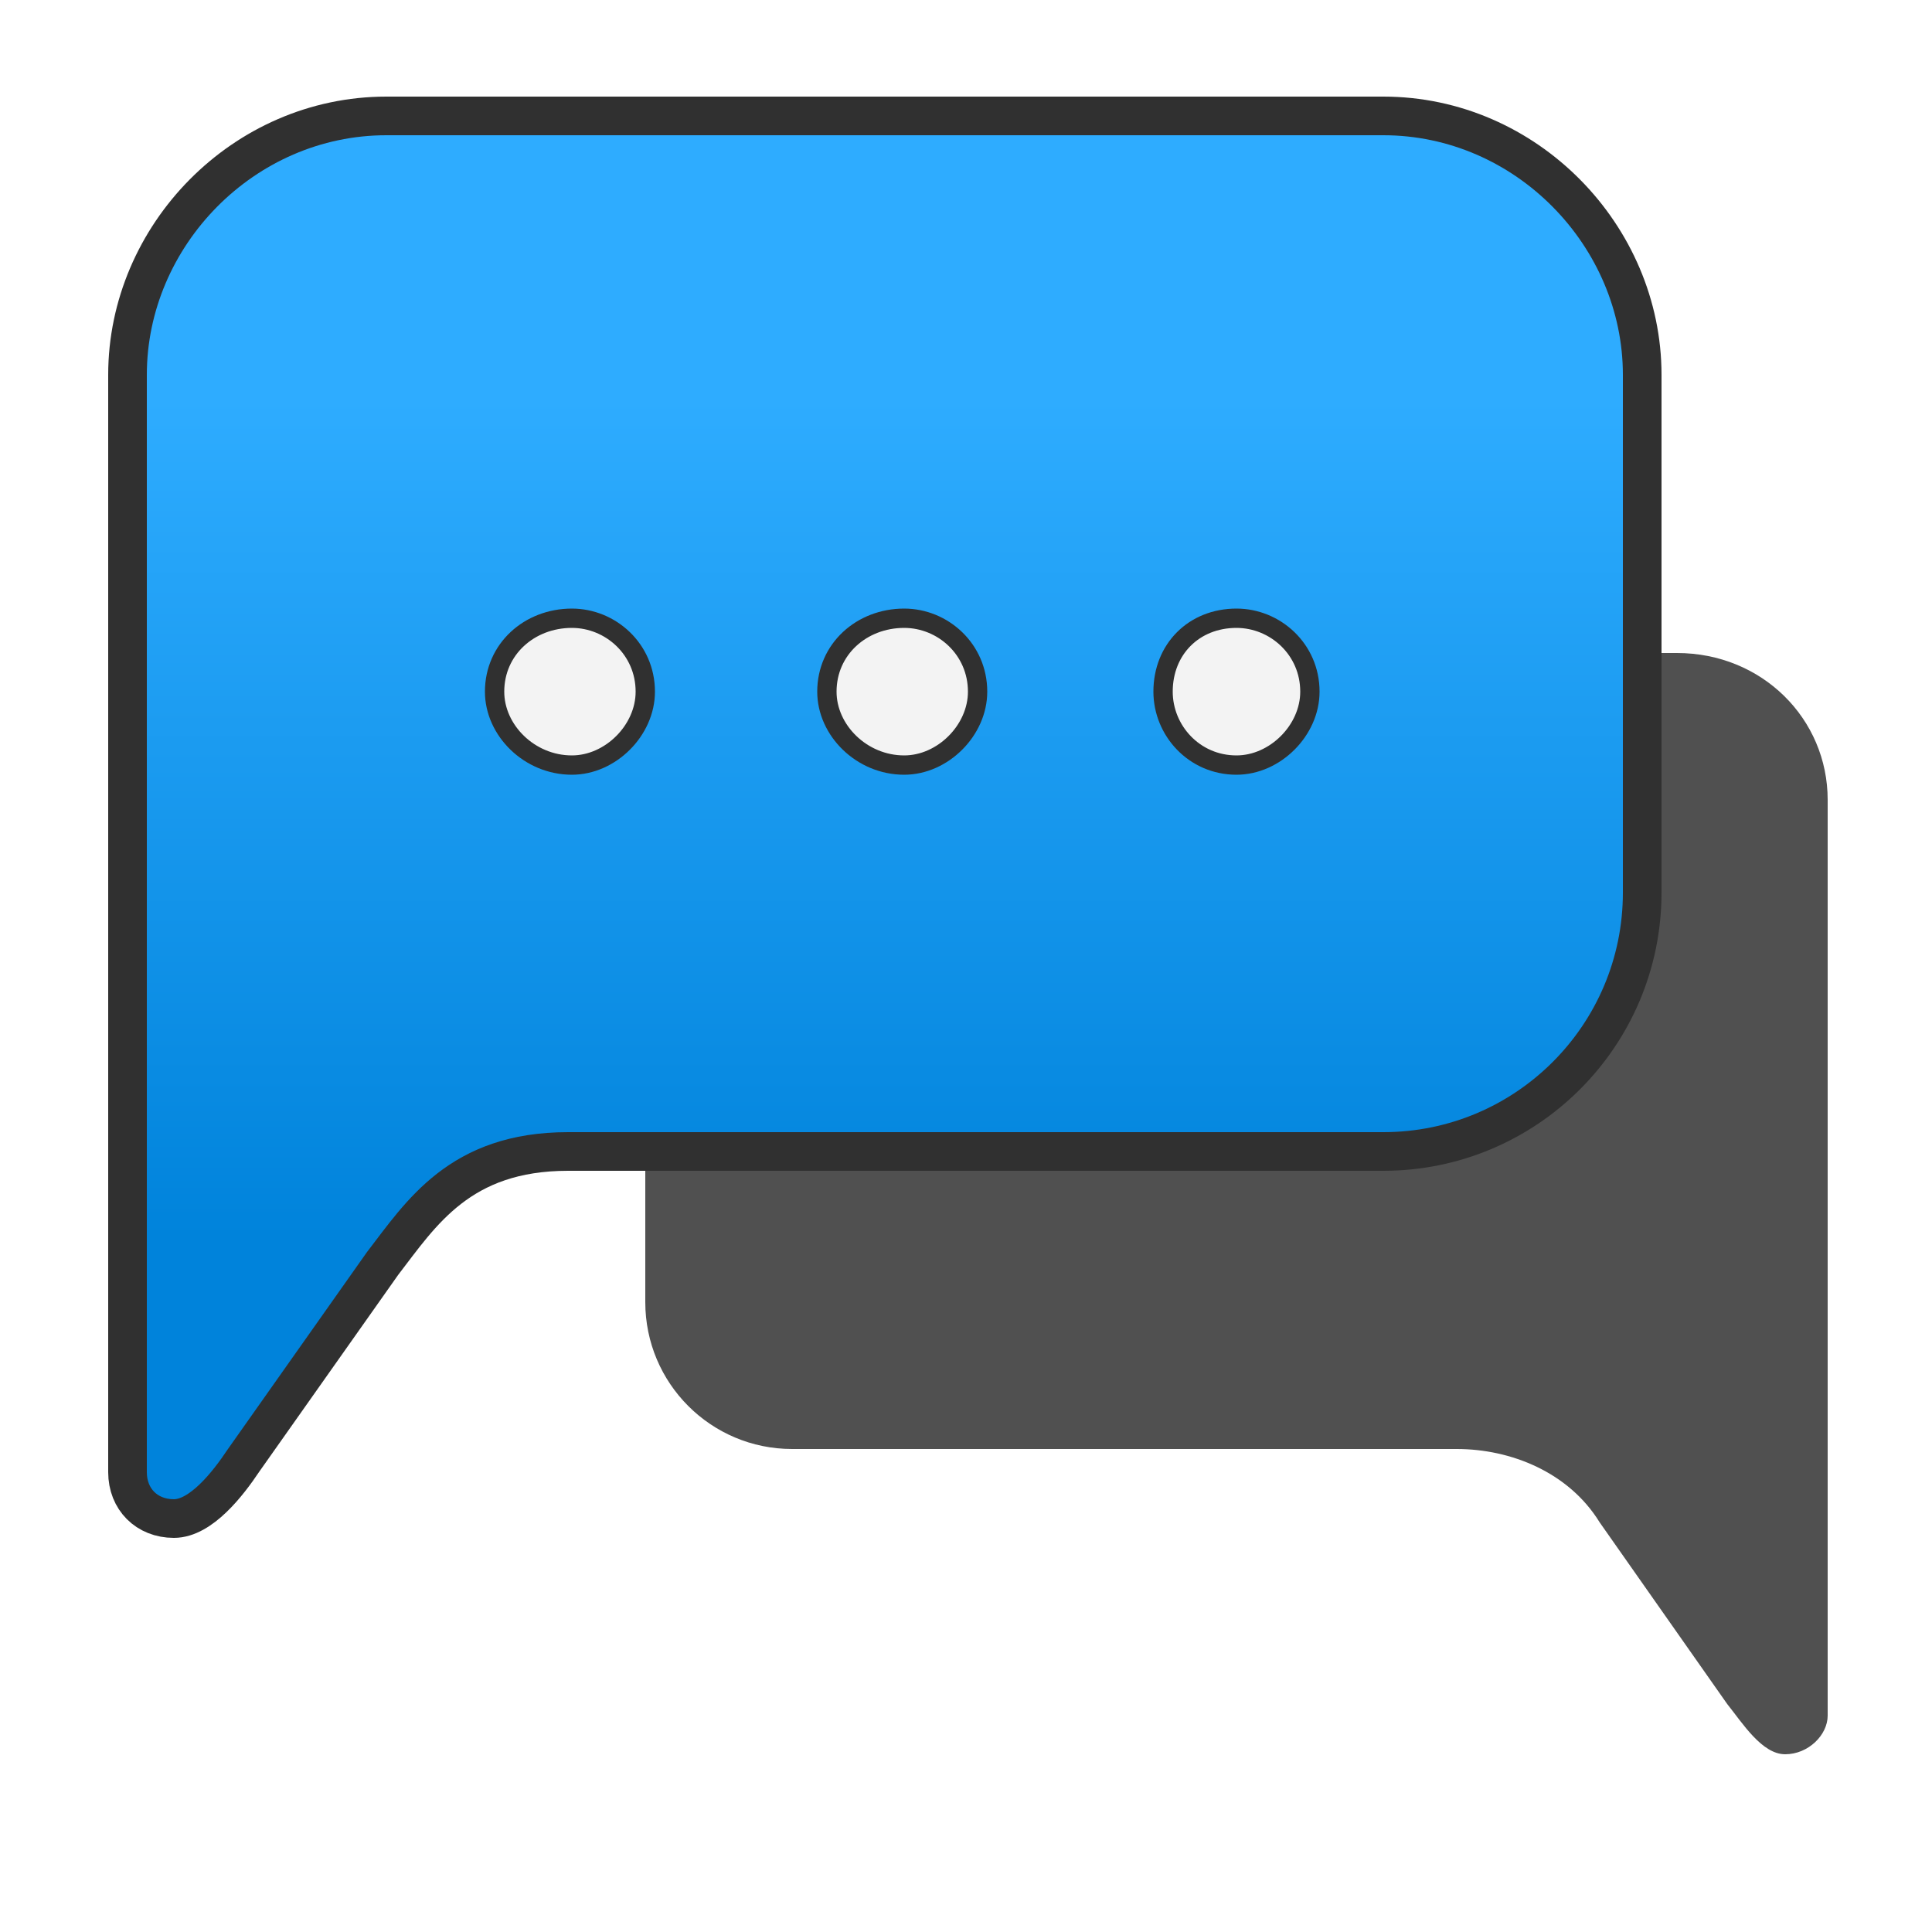<?xml version="1.0" encoding="UTF-8"?>
<!DOCTYPE svg PUBLIC "-//W3C//DTD SVG 1.1//EN" "http://www.w3.org/Graphics/SVG/1.1/DTD/svg11.dtd">
<!-- Creator: CorelDRAW X6 -->
<svg xmlns="http://www.w3.org/2000/svg" xml:space="preserve" width="100%" height="100%" version="1.1" style="shape-rendering:geometricPrecision; text-rendering:geometricPrecision; image-rendering:optimizeQuality; fill-rule:evenodd; clip-rule:evenodd"
viewBox="0 0 500 500"
 xmlns:xlink="http://www.w3.org/1999/xlink">
 <defs>
  <style type="text/css">
   <![CDATA[
    .str2 {stroke:#303030;stroke-width:5}
    .str1 {stroke:#303030;stroke-width:10}
    .fil1 {fill:#505050}
    .fil3 {fill:#F3F3F3}
    .fil2 {fill:url(#id0)}
   ]]>
  </style>
  <linearGradient id="id0" gradientUnits="userSpaceOnUse" x1="228.838" y1="320.757" x2="228.838" y2="103.053">
   <stop offset="0" style="stop-color:#0083DB"/>
   <stop offset="1" style="stop-color:#2EACFF"/>
  </linearGradient>
 </defs>
 <g id="Layer_x0020_1">
  <path class="fil1" d="M434 169l-229 0c-21,0 -38,17 -38,38l0 130c0,21 17,38 38,38l172 0c14,0 29,6 37,19l33 47c4,5 9,13 15,13 6,0 11,-5 11,-10 0,-84 0,-153 0,-237 0,-21 -17,-38 -39,-38z"/>
  <path class="fil2 str1" d="M358 30l-258 0c-37,0 -67,31 -67,67l0 134c0,1 0,2 0,2 0,0 0,1 0,1l0 147c0,7 5,12 12,12 7,0 14,-9 18,-15l36 -51c10,-13 20,-29 48,-29l211 0c37,0 67,-30 67,-67l0 -134c0,-36 -30,-67 -67,-67z"/>
  <path class="fil3 str2" d="M148 160c10,0 19,8 19,19 0,10 -9,19 -19,19 -11,0 -20,-9 -20,-19 0,-11 9,-19 20,-19zm86 0c10,0 19,8 19,19 0,10 -9,19 -19,19 -11,0 -20,-9 -20,-19 0,-11 9,-19 20,-19zm86 0c10,0 19,8 19,19 0,10 -9,19 -19,19 -11,0 -19,-9 -19,-19 0,-11 8,-19 19,-19z"/>
 </g>
</svg>
